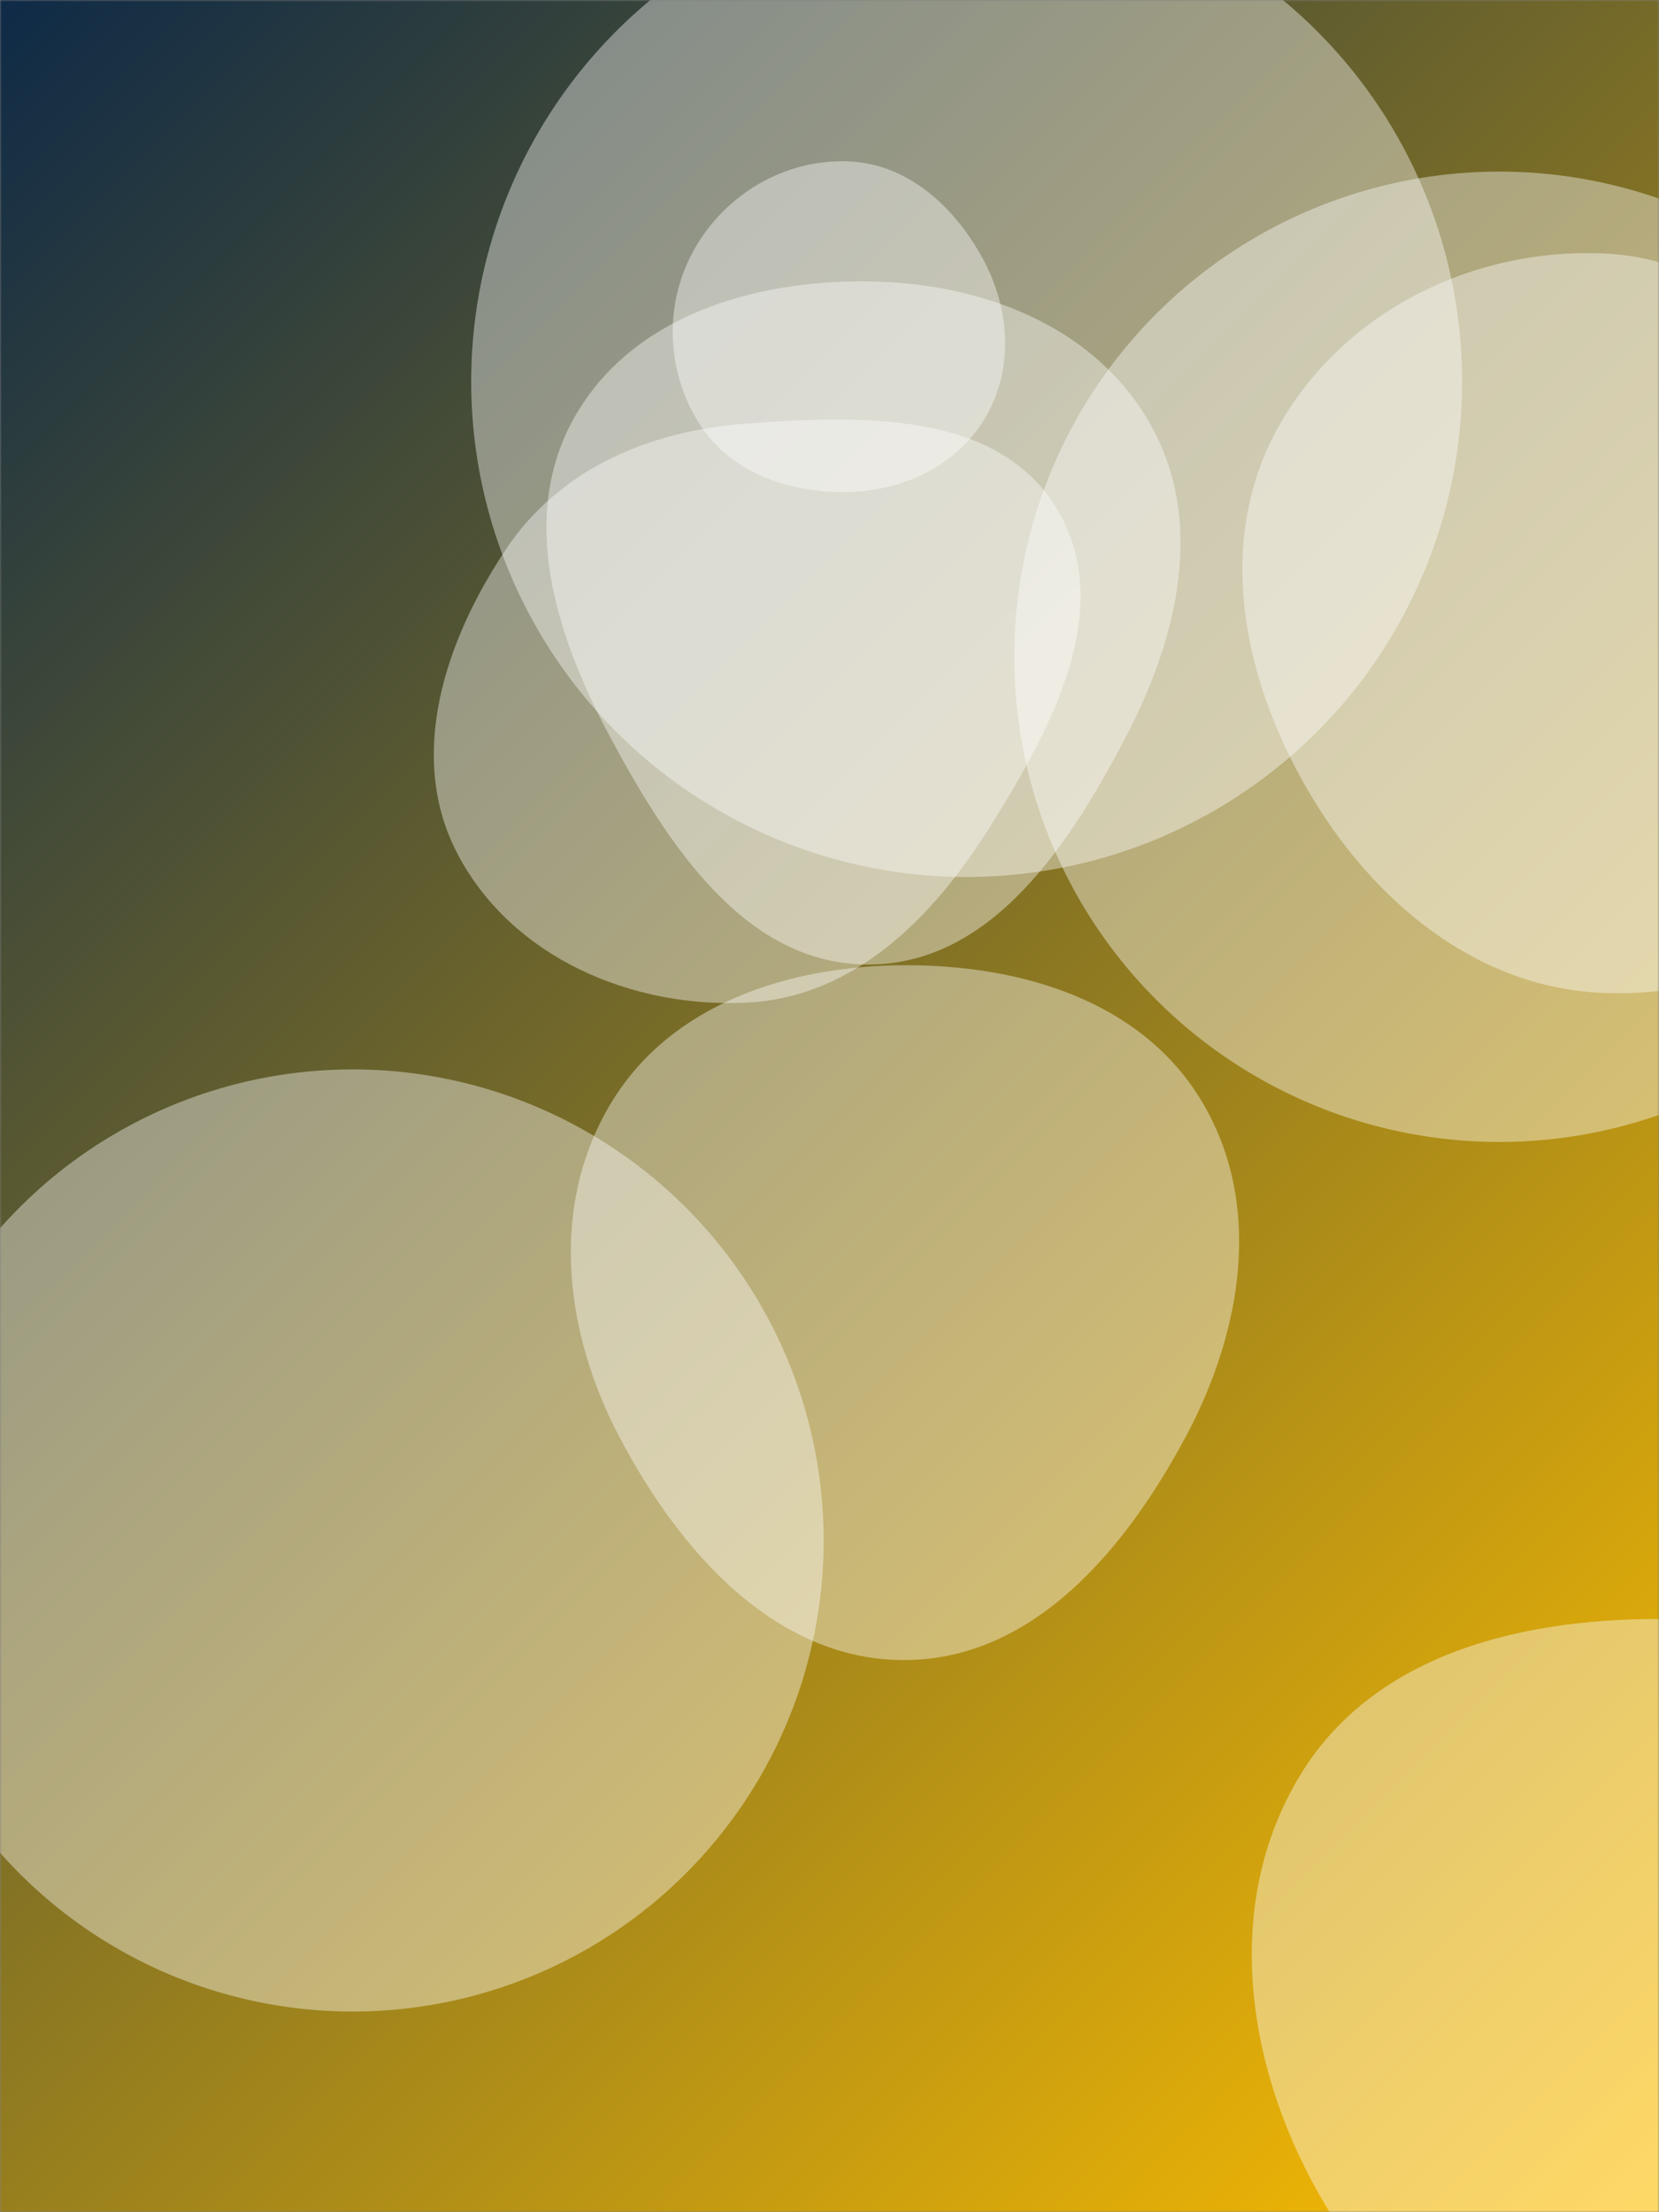 <svg xmlns="http://www.w3.org/2000/svg" version="1.1" xmlns:xlink="http://www.w3.org/1999/xlink" xmlns:svgjs="http://svgjs.com/svgjs" width="450" height="600" preserveAspectRatio="none" viewBox="0 0 450 600"><rect x="0" y="0" width="450" height="600" fill="#808080" stroke="none"/><g mask="url(&quot;#SvgjsMask1258&quot;)" fill="none"><rect width="450" height="600" x="0" y="0" fill="url(#SvgjsLinearGradient1259)"></rect><path d="M245.439,450.247C280.377,450.118,305.475,420.086,321.859,389.228C337.053,360.611,342.6,326.418,325.937,298.631C309.671,271.506,277.067,261.696,245.439,261.791C214.009,261.885,182.038,272.217,165.774,299.112C149.004,326.845,152.919,361.128,168.031,389.798C184.393,420.839,210.35,450.377,245.439,450.247" fill="rgba(255, 255, 255, 0.4)" class="triangle-float2"></path><path d="M458.158,655.888C504.283,658.691,557.474,652.289,579.758,611.807C601.62,572.091,576.493,525.416,550.376,488.359C528.875,457.852,495.454,440.682,458.158,439.272C417.787,437.746,374.268,446.539,353.017,480.898C330.892,516.67,338.054,562.382,359.716,598.436C380.688,633.341,417.512,653.418,458.158,655.888" fill="rgba(255, 255, 255, 0.4)" class="triangle-float1"></path><path d="M127.81 103.46 a134.39 134.39 0 1 0 268.78 0 a134.39 134.39 0 1 0 -268.78 0z" fill="rgba(255, 255, 255, 0.4)" class="triangle-float2"></path><path d="M230.046,133.436C245.245,133.088,259.756,126.179,267.387,113.03C275.046,99.832,273.912,83.758,266.671,70.326C259.001,56.098,246.199,44.356,230.046,43.761C212.95,43.131,196.886,52.571,188.425,67.441C180.053,82.155,180.588,100.493,189.619,114.812C198.102,128.262,214.148,133.8,230.046,133.436" fill="rgba(255, 255, 255, 0.4)" class="triangle-float2"></path><path d="M-32.1 417.81 a127.76 127.76 0 1 0 255.52 0 a127.76 127.76 0 1 0 -255.52 0z" fill="rgba(255, 255, 255, 0.4)" class="triangle-float1"></path><path d="M435.661,269.334C472.479,270.458,508.982,252.047,525.793,219.272C541.493,188.663,527.736,153.791,510.061,124.279C493.022,95.83,468.778,70.486,435.661,68.784C399.752,66.938,364.243,84.487,346.719,115.884C329.572,146.605,336.941,183.605,354.584,214.044C372.165,244.377,400.617,268.264,435.661,269.334" fill="rgba(255, 255, 255, 0.4)" class="triangle-float1"></path><path d="M275.12 178.13 a131.59 131.59 0 1 0 263.18 0 a131.59 131.59 0 1 0 -263.18 0z" fill="rgba(255, 255, 255, 0.4)" class="triangle-float2"></path><path d="M235.516,261.6C268.995,261.582,290.159,229.11,305.617,199.413C319.608,172.535,326.907,141.164,311.912,114.833C296.786,88.272,266.08,76.68,235.516,76.319C204.21,75.949,171.435,85.792,155.927,112.989C140.53,139.992,150.609,172.087,165.284,199.489C181.098,229.017,202.02,261.618,235.516,261.6" fill="rgba(255, 255, 255, 0.4)" class="triangle-float3"></path><path d="M202.743,271.926C231.641,270.439,253.004,248.987,268.383,224.476C285.15,197.754,302.92,165.165,286.713,138.099C270.722,111.393,233.791,112.624,202.743,114.853C176.484,116.738,152.012,126.957,137.349,148.823C120.616,173.776,110.164,205.359,124.259,231.892C139.026,259.69,171.308,273.543,202.743,271.926" fill="rgba(255, 255, 255, 0.4)" class="triangle-float3"></path></g><defs><mask id="SvgjsMask1258"><rect width="450" height="600" fill="#ffffff"></rect></mask><linearGradient x1="-8.33%" y1="6.25%" x2="108.33%" y2="93.75%" gradientUnits="userSpaceOnUse" id="SvgjsLinearGradient1259"><stop stop-color="#0e2a47" offset="0"></stop><stop stop-color="rgba(255, 191, 0, 1)" offset="1"></stop></linearGradient><style>
            @keyframes float1 {
                0%{transform: translate(0, 0)}
                50%{transform: translate(-10px, 0)}
                100%{transform: translate(0, 0)}
            }

            .triangle-float1 {
                animation: float1 5s infinite;
            }

            @keyframes float2 {
                0%{transform: translate(0, 0)}
                50%{transform: translate(-5px, -5px)}
                100%{transform: translate(0, 0)}
            }

            .triangle-float2 {
                animation: float2 4s infinite;
            }

            @keyframes float3 {
                0%{transform: translate(0, 0)}
                50%{transform: translate(0, -10px)}
                100%{transform: translate(0, 0)}
            }

            .triangle-float3 {
                animation: float3 6s infinite;
            }
        </style></defs></svg>